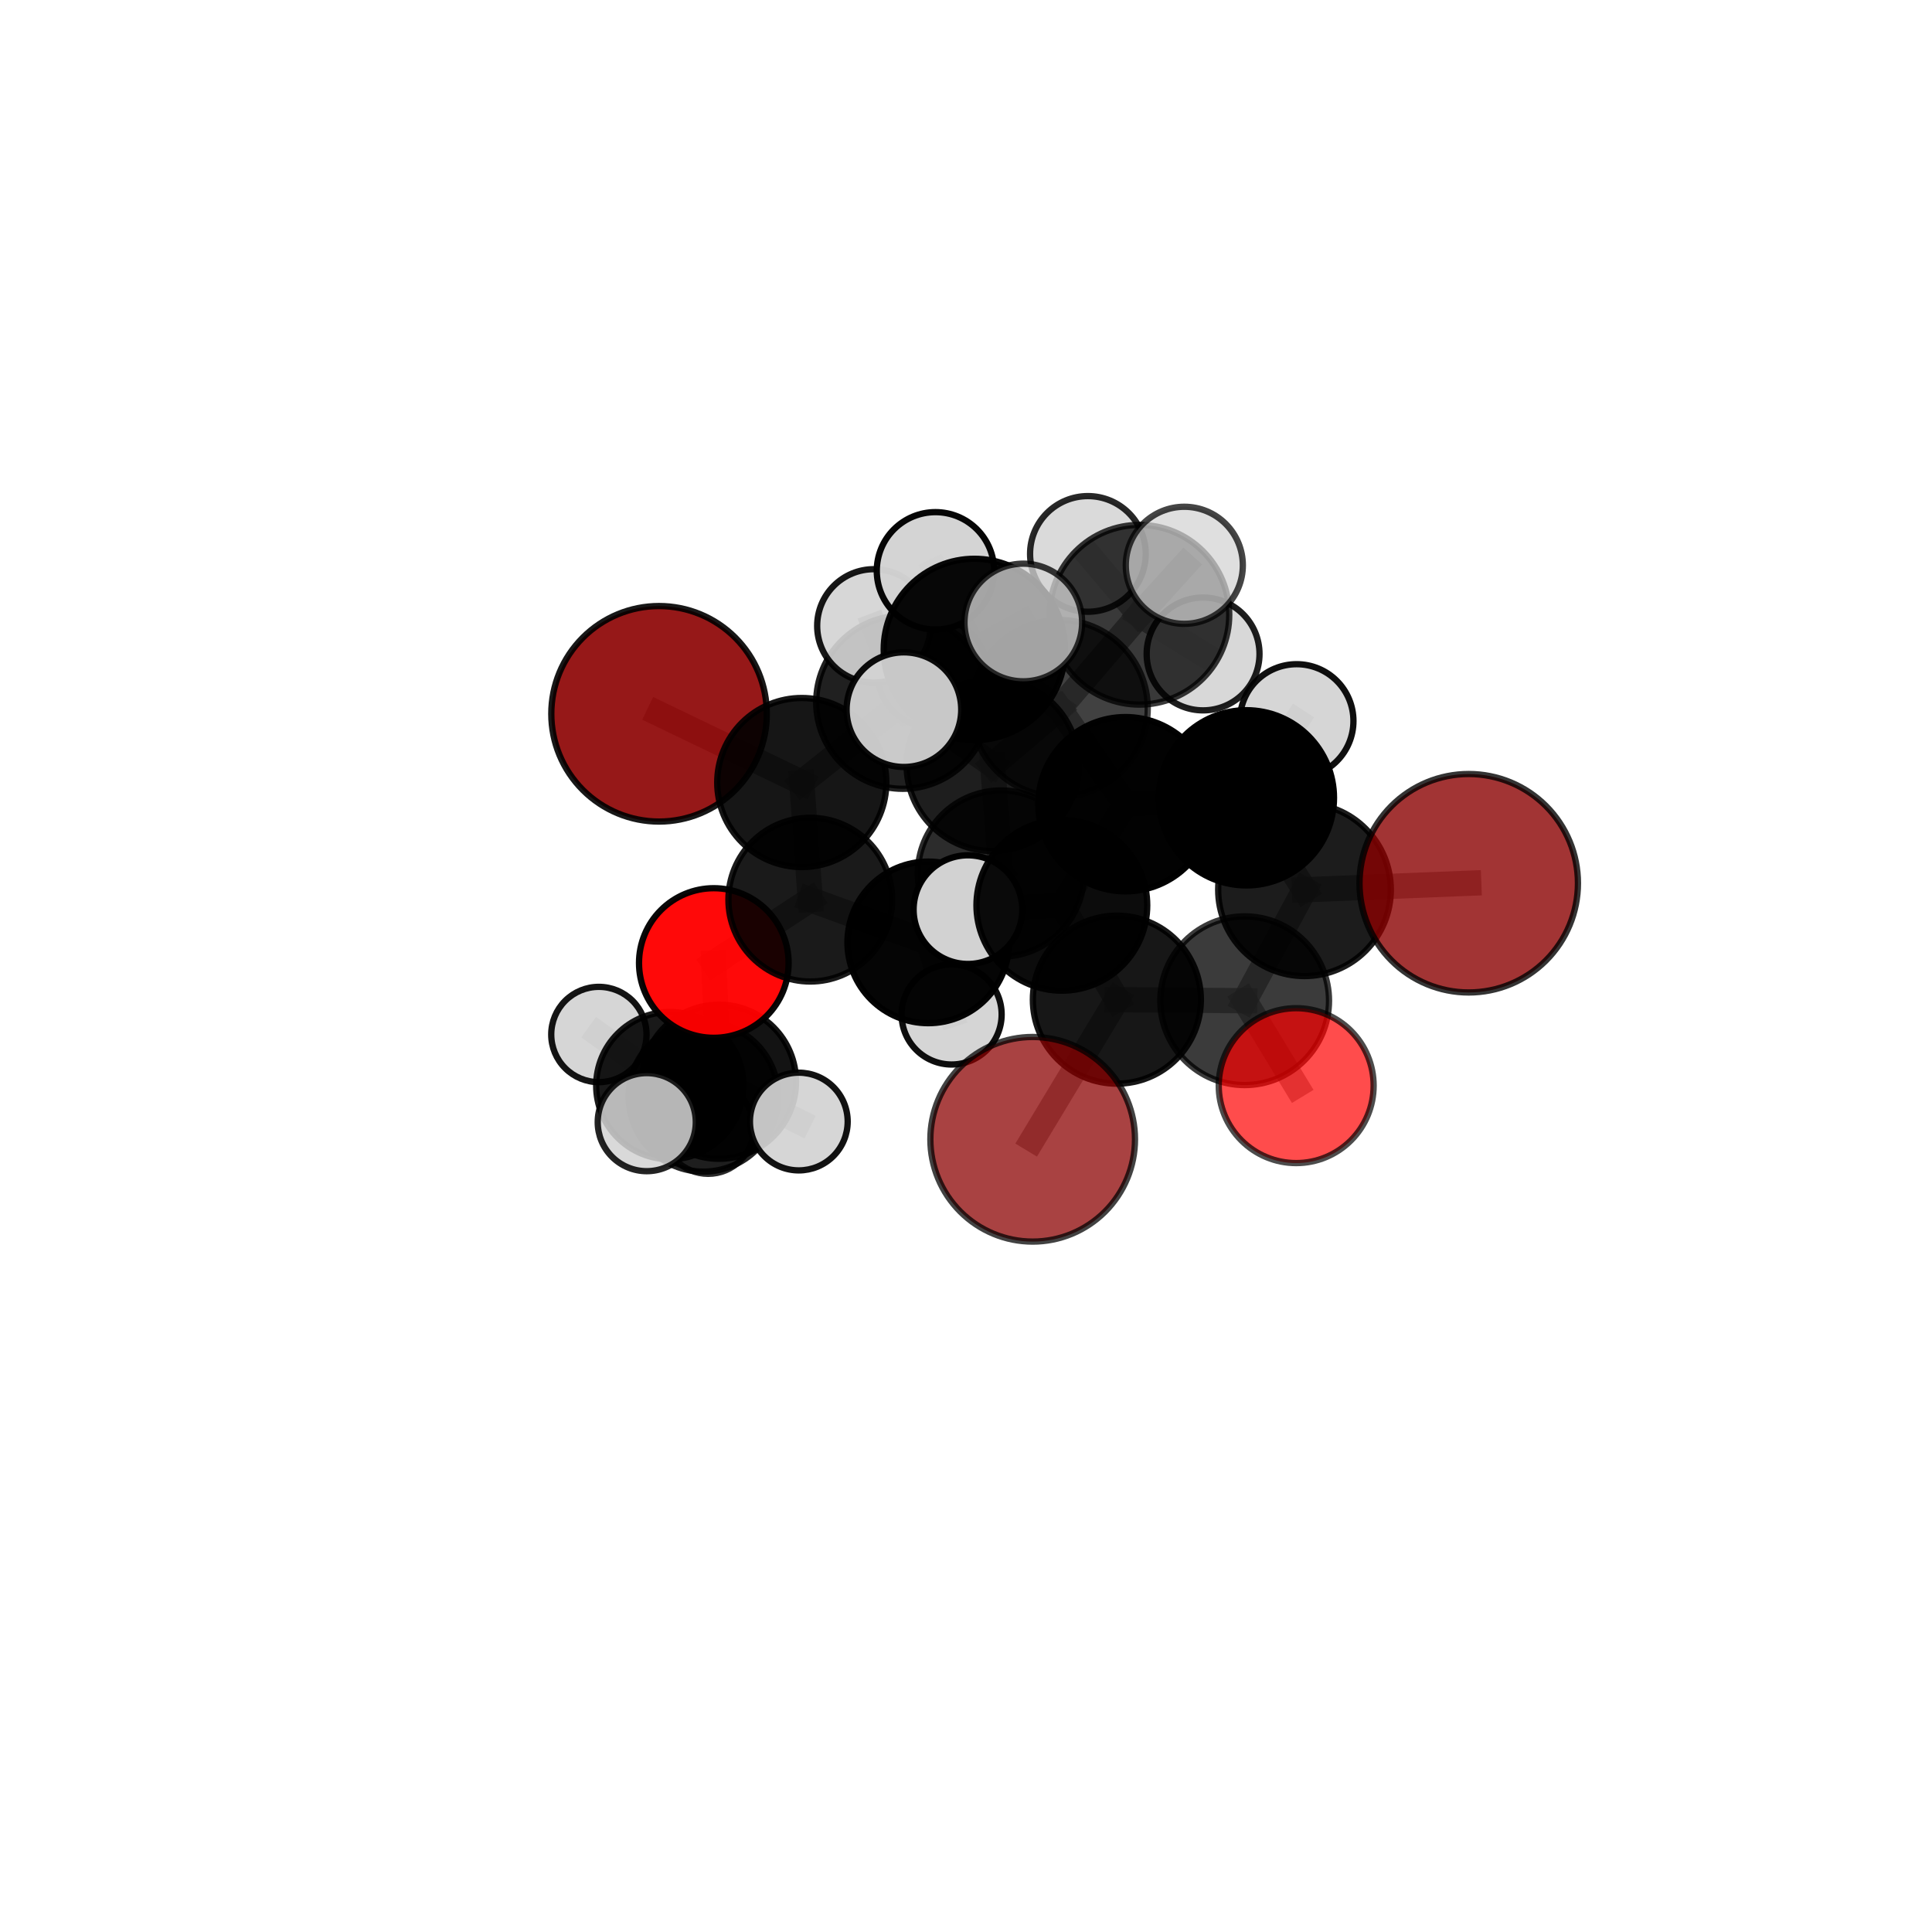 <?xml version="1.0" encoding="utf-8" standalone="no"?>
<!DOCTYPE svg PUBLIC "-//W3C//DTD SVG 1.1//EN"
  "http://www.w3.org/Graphics/SVG/1.1/DTD/svg11.dtd">
<svg xmlns:xlink="http://www.w3.org/1999/xlink" width="153pt" height="153pt" viewBox="0 0 153 153" xmlns="http://www.w3.org/2000/svg" version="1.1">
 <defs>
  <style type="text/css">*{stroke-linejoin: round; stroke-linecap: butt}</style>
 </defs>
 <g id="figure_1">
  <g id="patch_1">
   <path d="M 0 153 
L 153 153 
L 153 0 
L 0 0 
L 0 153 
z
" style="fill: none"/>
  </g>
  <g id="patch_2">
   <path d="M 7.2 145.8 
L 145.8 145.8 
L 145.8 7.2 
L 7.2 7.2 
L 7.2 145.8 
z
" style="fill: none"/>
  </g>
  <g id="axes_1">
   <g id="line2d_1">
    <path d="M 81.781 90.222 
L 88.448 79.166 
" clip-path="url(#pbde8b341fb)" style="fill: none; stroke: #808080; stroke-opacity: 0.684; stroke-width: 2; stroke-linecap: square"/>
   </g>
   <g id="line2d_2">
    <path d="M 88.448 79.166 
L 98.568 79.249 
" clip-path="url(#pbde8b341fb)" style="fill: none; stroke: #808080; stroke-opacity: 0.701; stroke-width: 2; stroke-linecap: square"/>
   </g>
   <g id="line2d_3">
    <path d="M 116.312 69.946 
L 103.307 70.461 
" clip-path="url(#pbde8b341fb)" style="fill: none; stroke: #808080; stroke-opacity: 0.731; stroke-width: 2; stroke-linecap: square"/>
   </g>
   <g id="line2d_4">
    <path d="M 103.307 70.461 
L 98.568 79.249 
" clip-path="url(#pbde8b341fb)" style="fill: none; stroke: #808080; stroke-opacity: 0.715; stroke-width: 2; stroke-linecap: square"/>
   </g>
   <g id="line2d_5">
    <path d="M 52.192 56.528 
L 63.495 61.971 
" clip-path="url(#pbde8b341fb)" style="fill: none; stroke: #808080; stroke-opacity: 0.713; stroke-width: 2; stroke-linecap: square"/>
   </g>
   <g id="line2d_6">
    <path d="M 63.495 61.971 
L 64.169 71.245 
" clip-path="url(#pbde8b341fb)" style="fill: none; stroke: #808080; stroke-opacity: 0.69; stroke-width: 2; stroke-linecap: square"/>
   </g>
   <g id="line2d_7">
    <path d="M 102.648 85.974 
L 98.568 79.249 
" clip-path="url(#pbde8b341fb)" style="fill: none; stroke: #808080; stroke-opacity: 0.696; stroke-width: 2; stroke-linecap: square"/>
   </g>
   <g id="line2d_8">
    <path d="M 56.529 76.263 
L 64.169 71.245 
" clip-path="url(#pbde8b341fb)" style="fill: none; stroke: #808080; stroke-opacity: 0.665; stroke-width: 2; stroke-linecap: square"/>
   </g>
   <g id="line2d_9">
    <path d="M 56.529 76.263 
L 56.939 85.665 
" clip-path="url(#pbde8b341fb)" style="fill: none; stroke: #808080; stroke-opacity: 0.638; stroke-width: 2; stroke-linecap: square"/>
   </g>
   <g id="line2d_10">
    <path d="M 56.939 85.665 
L 55.703 86.856 
" clip-path="url(#pbde8b341fb)" style="fill: none; stroke: #808080; stroke-opacity: 0.608; stroke-width: 2; stroke-linecap: square"/>
   </g>
   <g id="line2d_11">
    <path d="M 56.939 85.665 
L 51.218 88.866 
" clip-path="url(#pbde8b341fb)" style="fill: none; stroke: #808080; stroke-opacity: 0.618; stroke-width: 2; stroke-linecap: square"/>
   </g>
   <g id="line2d_12">
    <path d="M 56.939 85.665 
L 63.26 88.818 
" clip-path="url(#pbde8b341fb)" style="fill: none; stroke: #808080; stroke-opacity: 0.617; stroke-width: 2; stroke-linecap: square"/>
   </g>
   <g id="line2d_13">
    <path d="M 83.891 56.101 
L 89.126 63.687 
" clip-path="url(#pbde8b341fb)" style="fill: none; stroke: #808080; stroke-opacity: 0.745; stroke-width: 2; stroke-linecap: square"/>
   </g>
   <g id="line2d_14">
    <path d="M 83.891 56.101 
L 78.611 60.587 
" clip-path="url(#pbde8b341fb)" style="fill: none; stroke: #808080; stroke-opacity: 0.738; stroke-width: 2; stroke-linecap: square"/>
   </g>
   <g id="line2d_15">
    <path d="M 83.891 56.101 
L 90.234 48.685 
" clip-path="url(#pbde8b341fb)" style="fill: none; stroke: #808080; stroke-opacity: 0.762; stroke-width: 2; stroke-linecap: square"/>
   </g>
   <g id="line2d_16">
    <path d="M 83.891 56.101 
L 77.165 51.433 
" clip-path="url(#pbde8b341fb)" style="fill: none; stroke: #808080; stroke-opacity: 0.767; stroke-width: 2; stroke-linecap: square"/>
   </g>
   <g id="line2d_17">
    <path d="M 89.126 63.687 
L 98.705 63.181 
" clip-path="url(#pbde8b341fb)" style="fill: none; stroke: #808080; stroke-opacity: 0.74; stroke-width: 2; stroke-linecap: square"/>
   </g>
   <g id="line2d_18">
    <path d="M 89.126 63.687 
L 84.09 71.693 
" clip-path="url(#pbde8b341fb)" style="fill: none; stroke: #808080; stroke-opacity: 0.727; stroke-width: 2; stroke-linecap: square"/>
   </g>
   <g id="line2d_19">
    <path d="M 78.611 60.587 
L 71.493 55.611 
" clip-path="url(#pbde8b341fb)" style="fill: none; stroke: #808080; stroke-opacity: 0.727; stroke-width: 2; stroke-linecap: square"/>
   </g>
   <g id="line2d_20">
    <path d="M 78.611 60.587 
L 79.267 69.181 
" clip-path="url(#pbde8b341fb)" style="fill: none; stroke: #808080; stroke-opacity: 0.706; stroke-width: 2; stroke-linecap: square"/>
   </g>
   <g id="line2d_21">
    <path d="M 90.234 48.685 
L 86.154 43.866 
" clip-path="url(#pbde8b341fb)" style="fill: none; stroke: #808080; stroke-opacity: 0.775; stroke-width: 2; stroke-linecap: square"/>
   </g>
   <g id="line2d_22">
    <path d="M 90.234 48.685 
L 93.79 44.767 
" clip-path="url(#pbde8b341fb)" style="fill: none; stroke: #808080; stroke-opacity: 0.782; stroke-width: 2; stroke-linecap: square"/>
   </g>
   <g id="line2d_23">
    <path d="M 90.234 48.685 
L 95.275 51.788 
" clip-path="url(#pbde8b341fb)" style="fill: none; stroke: #808080; stroke-opacity: 0.761; stroke-width: 2; stroke-linecap: square"/>
   </g>
   <g id="line2d_24">
    <path d="M 77.165 51.433 
L 74.081 45.204 
" clip-path="url(#pbde8b341fb)" style="fill: none; stroke: #808080; stroke-opacity: 0.789; stroke-width: 2; stroke-linecap: square"/>
   </g>
   <g id="line2d_25">
    <path d="M 77.165 51.433 
L 71.583 56.199 
" clip-path="url(#pbde8b341fb)" style="fill: none; stroke: #808080; stroke-opacity: 0.776; stroke-width: 2; stroke-linecap: square"/>
   </g>
   <g id="line2d_26">
    <path d="M 77.165 51.433 
L 81.037 49.296 
" clip-path="url(#pbde8b341fb)" style="fill: none; stroke: #808080; stroke-opacity: 0.791; stroke-width: 2; stroke-linecap: square"/>
   </g>
   <g id="line2d_27">
    <path d="M 98.705 63.181 
L 103.307 70.461 
" clip-path="url(#pbde8b341fb)" style="fill: none; stroke: #808080; stroke-opacity: 0.735; stroke-width: 2; stroke-linecap: square"/>
   </g>
   <g id="line2d_28">
    <path d="M 98.705 63.181 
L 102.684 57.098 
" clip-path="url(#pbde8b341fb)" style="fill: none; stroke: #808080; stroke-opacity: 0.751; stroke-width: 2; stroke-linecap: square"/>
   </g>
   <g id="line2d_29">
    <path d="M 84.09 71.693 
L 88.448 79.166 
" clip-path="url(#pbde8b341fb)" style="fill: none; stroke: #808080; stroke-opacity: 0.707; stroke-width: 2; stroke-linecap: square"/>
   </g>
   <g id="line2d_30">
    <path d="M 84.09 71.693 
L 76.653 72.036 
" clip-path="url(#pbde8b341fb)" style="fill: none; stroke: #808080; stroke-opacity: 0.714; stroke-width: 2; stroke-linecap: square"/>
   </g>
   <g id="line2d_31">
    <path d="M 71.493 55.611 
L 63.495 61.971 
" clip-path="url(#pbde8b341fb)" style="fill: none; stroke: #808080; stroke-opacity: 0.718; stroke-width: 2; stroke-linecap: square"/>
   </g>
   <g id="line2d_32">
    <path d="M 71.493 55.611 
L 69.206 49.566 
" clip-path="url(#pbde8b341fb)" style="fill: none; stroke: #808080; stroke-opacity: 0.744; stroke-width: 2; stroke-linecap: square"/>
   </g>
   <g id="line2d_33">
    <path d="M 71.493 55.611 
L 73.843 53.262 
" clip-path="url(#pbde8b341fb)" style="fill: none; stroke: #808080; stroke-opacity: 0.728; stroke-width: 2; stroke-linecap: square"/>
   </g>
   <g id="line2d_34">
    <path d="M 79.267 69.181 
L 73.509 74.631 
" clip-path="url(#pbde8b341fb)" style="fill: none; stroke: #808080; stroke-opacity: 0.675; stroke-width: 2; stroke-linecap: square"/>
   </g>
   <g id="line2d_35">
    <path d="M 73.509 74.631 
L 64.169 71.245 
" clip-path="url(#pbde8b341fb)" style="fill: none; stroke: #808080; stroke-opacity: 0.668; stroke-width: 2; stroke-linecap: square"/>
   </g>
   <g id="line2d_36">
    <path d="M 73.509 74.631 
L 75.361 80.338 
" clip-path="url(#pbde8b341fb)" style="fill: none; stroke: #808080; stroke-opacity: 0.648; stroke-width: 2; stroke-linecap: square"/>
   </g>
   <g id="line2d_37">
    <path d="M 55.703 86.856 
L 53.042 85.974 
" clip-path="url(#pbde8b341fb)" style="fill: none; stroke: #808080; stroke-opacity: 0.59; stroke-width: 2; stroke-linecap: square"/>
   </g>
   <g id="line2d_38">
    <path d="M 53.042 85.974 
L 47.427 81.925 
" clip-path="url(#pbde8b341fb)" style="fill: none; stroke: #808080; stroke-opacity: 0.589; stroke-width: 2; stroke-linecap: square"/>
   </g>
   <g id="line2d_39">
    <path d="M 53.042 85.974 
L 56.083 89.351 
" clip-path="url(#pbde8b341fb)" style="fill: none; stroke: #808080; stroke-opacity: 0.572; stroke-width: 2; stroke-linecap: square"/>
   </g>
   <g id="Path3DCollection_1">
    <path d="M 56.083 92.959 
C 57.039 92.959 57.957 92.579 58.634 91.902 
C 59.311 91.225 59.691 90.308 59.691 89.351 
C 59.691 88.394 59.311 87.476 58.634 86.799 
C 57.957 86.123 57.039 85.742 56.083 85.742 
C 55.126 85.742 54.208 86.123 53.531 86.799 
C 52.854 87.476 52.474 88.394 52.474 89.351 
C 52.474 90.308 52.854 91.225 53.531 91.902 
C 54.208 92.579 55.126 92.959 56.083 92.959 
z
" clip-path="url(#pbde8b341fb)" style="fill: #d3d3d3; fill-opacity: 0.836; stroke: #000000; stroke-opacity: 0.836; stroke-width: 0.5"/>
    <path d="M 47.427 85.698 
C 48.428 85.698 49.388 85.301 50.096 84.593 
C 50.804 83.885 51.201 82.926 51.201 81.925 
C 51.201 80.924 50.804 79.964 50.096 79.256 
C 49.388 78.549 48.428 78.151 47.427 78.151 
C 46.427 78.151 45.467 78.549 44.759 79.256 
C 44.051 79.964 43.654 80.924 43.654 81.925 
C 43.654 82.926 44.051 83.885 44.759 84.593 
C 45.467 85.301 46.427 85.698 47.427 85.698 
z
" clip-path="url(#pbde8b341fb)" style="fill: #d3d3d3; fill-opacity: 0.918; stroke: #000000; stroke-opacity: 0.918; stroke-width: 0.5"/>
    <path d="M 53.042 91.804 
C 54.589 91.804 56.072 91.19 57.165 90.097 
C 58.259 89.003 58.873 87.52 58.873 85.974 
C 58.873 84.427 58.259 82.944 57.165 81.851 
C 56.072 80.757 54.589 80.143 53.042 80.143 
C 51.496 80.143 50.013 80.757 48.919 81.851 
C 47.826 82.944 47.212 84.427 47.212 85.974 
C 47.212 87.52 47.826 89.003 48.919 90.097 
C 50.013 91.19 51.496 91.804 53.042 91.804 
z
" clip-path="url(#pbde8b341fb)" style="fill-opacity: 0.9; stroke: #000000; stroke-opacity: 0.9; stroke-width: 0.5"/>
    <path d="M 55.703 92.786 
C 57.276 92.786 58.785 92.161 59.897 91.049 
C 61.009 89.937 61.634 88.428 61.634 86.856 
C 61.634 85.283 61.009 83.774 59.897 82.662 
C 58.785 81.55 57.276 80.925 55.703 80.925 
C 54.131 80.925 52.622 81.55 51.51 82.662 
C 50.398 83.774 49.773 85.283 49.773 86.856 
C 49.773 88.428 50.398 89.937 51.51 91.049 
C 52.622 92.161 54.131 92.786 55.703 92.786 
z
" clip-path="url(#pbde8b341fb)" style="fill-opacity: 0.861; stroke: #000000; stroke-opacity: 0.861; stroke-width: 0.5"/>
    <path d="M 73.843 57.622 
C 75 57.622 76.109 57.162 76.926 56.345 
C 77.744 55.527 78.203 54.418 78.203 53.262 
C 78.203 52.105 77.744 50.996 76.926 50.179 
C 76.109 49.361 75 48.901 73.843 48.901 
C 72.687 48.901 71.578 49.361 70.76 50.179 
C 69.942 50.996 69.483 52.105 69.483 53.262 
C 69.483 54.418 69.942 55.527 70.76 56.345 
C 71.578 57.162 72.687 57.622 73.843 57.622 
z
" clip-path="url(#pbde8b341fb)" style="fill: #d3d3d3; fill-opacity: 0.82; stroke: #000000; stroke-opacity: 0.82; stroke-width: 0.5"/>
    <path d="M 75.361 84.301 
C 76.412 84.301 77.42 83.883 78.163 83.14 
C 78.906 82.397 79.323 81.389 79.323 80.338 
C 79.323 79.287 78.906 78.28 78.163 77.536 
C 77.42 76.793 76.412 76.376 75.361 76.376 
C 74.31 76.376 73.302 76.793 72.559 77.536 
C 71.816 78.28 71.399 79.287 71.399 80.338 
C 71.399 81.389 71.816 82.397 72.559 83.14 
C 73.302 83.883 74.31 84.301 75.361 84.301 
z
" clip-path="url(#pbde8b341fb)" style="fill: #d3d3d3; fill-opacity: 0.942; stroke: #000000; stroke-opacity: 0.942; stroke-width: 0.5"/>
    <path d="M 56.939 91.768 
C 58.557 91.768 60.109 91.125 61.254 89.98 
C 62.398 88.836 63.041 87.284 63.041 85.665 
C 63.041 84.047 62.398 82.494 61.254 81.35 
C 60.109 80.206 58.557 79.563 56.939 79.563 
C 55.32 79.563 53.768 80.206 52.623 81.35 
C 51.479 82.494 50.836 84.047 50.836 85.665 
C 50.836 87.284 51.479 88.836 52.623 89.98 
C 53.768 91.125 55.32 91.768 56.939 91.768 
z
" clip-path="url(#pbde8b341fb)" style="fill-opacity: 0.922; stroke: #000000; stroke-opacity: 0.922; stroke-width: 0.5"/>
    <path d="M 52.192 65.061 
C 54.455 65.061 56.626 64.162 58.226 62.561 
C 59.826 60.961 60.725 58.791 60.725 56.528 
C 60.725 54.265 59.826 52.094 58.226 50.494 
C 56.626 48.893 54.455 47.994 52.192 47.994 
C 49.929 47.994 47.758 48.893 46.158 50.494 
C 44.558 52.094 43.659 54.265 43.659 56.528 
C 43.659 58.791 44.558 60.961 46.158 62.561 
C 47.758 64.162 49.929 65.061 52.192 65.061 
z
" clip-path="url(#pbde8b341fb)" style="fill: #8b0000; fill-opacity: 0.904; stroke: #000000; stroke-opacity: 0.904; stroke-width: 0.5"/>
    <path d="M 56.529 82.187 
C 58.1 82.187 59.607 81.563 60.718 80.452 
C 61.829 79.341 62.453 77.834 62.453 76.263 
C 62.453 74.692 61.829 73.185 60.718 72.074 
C 59.607 70.963 58.1 70.339 56.529 70.339 
C 54.958 70.339 53.451 70.963 52.34 72.074 
C 51.229 73.185 50.605 74.692 50.605 76.263 
C 50.605 77.834 51.229 79.341 52.34 80.452 
C 53.451 81.563 54.958 82.187 56.529 82.187 
z
" clip-path="url(#pbde8b341fb)" style="fill: #ff0000; fill-opacity: 0.964; stroke: #000000; stroke-opacity: 0.964; stroke-width: 0.5"/>
    <path d="M 73.509 81.029 
C 75.206 81.029 76.834 80.355 78.034 79.155 
C 79.233 77.955 79.908 76.328 79.908 74.631 
C 79.908 72.934 79.233 71.306 78.034 70.106 
C 76.834 68.906 75.206 68.232 73.509 68.232 
C 71.812 68.232 70.184 68.906 68.984 70.106 
C 67.784 71.306 67.11 72.934 67.11 74.631 
C 67.11 76.328 67.784 77.955 68.984 79.155 
C 70.184 80.355 71.812 81.029 73.509 81.029 
z
" clip-path="url(#pbde8b341fb)" style="fill-opacity: 0.977; stroke: #000000; stroke-opacity: 0.977; stroke-width: 0.5"/>
    <path d="M 63.26 92.687 
C 64.286 92.687 65.271 92.28 65.996 91.554 
C 66.722 90.828 67.13 89.844 67.13 88.818 
C 67.13 87.791 66.722 86.807 65.996 86.081 
C 65.271 85.355 64.286 84.948 63.26 84.948 
C 62.234 84.948 61.249 85.355 60.524 86.081 
C 59.798 86.807 59.39 87.791 59.39 88.818 
C 59.39 89.844 59.798 90.828 60.524 91.554 
C 61.249 92.28 62.234 92.687 63.26 92.687 
z
" clip-path="url(#pbde8b341fb)" style="fill: #d3d3d3; fill-opacity: 0.929; stroke: #000000; stroke-opacity: 0.929; stroke-width: 0.5"/>
    <path d="M 63.495 68.666 
C 65.271 68.666 66.974 67.961 68.229 66.705 
C 69.485 65.45 70.19 63.746 70.19 61.971 
C 70.19 60.195 69.485 58.492 68.229 57.236 
C 66.974 55.981 65.271 55.275 63.495 55.275 
C 61.719 55.275 60.016 55.981 58.76 57.236 
C 57.505 58.492 56.799 60.195 56.799 61.971 
C 56.799 63.746 57.505 65.45 58.76 66.705 
C 60.016 67.961 61.719 68.666 63.495 68.666 
z
" clip-path="url(#pbde8b341fb)" style="fill-opacity: 0.913; stroke: #000000; stroke-opacity: 0.913; stroke-width: 0.5"/>
    <path d="M 64.169 77.729 
C 65.888 77.729 67.537 77.045 68.753 75.83 
C 69.969 74.614 70.652 72.964 70.652 71.245 
C 70.652 69.525 69.969 67.876 68.753 66.66 
C 67.537 65.444 65.888 64.761 64.169 64.761 
C 62.449 64.761 60.8 65.444 59.584 66.66 
C 58.368 67.876 57.685 69.525 57.685 71.245 
C 57.685 72.964 58.368 74.614 59.584 75.83 
C 60.8 77.045 62.449 77.729 64.169 77.729 
z
" clip-path="url(#pbde8b341fb)" style="fill-opacity: 0.895; stroke: #000000; stroke-opacity: 0.895; stroke-width: 0.5"/>
    <path d="M 51.218 92.749 
C 52.248 92.749 53.236 92.34 53.964 91.612 
C 54.692 90.884 55.101 89.896 55.101 88.866 
C 55.101 87.836 54.692 86.849 53.964 86.12 
C 53.236 85.392 52.248 84.983 51.218 84.983 
C 50.188 84.983 49.201 85.392 48.472 86.12 
C 47.744 86.849 47.335 87.836 47.335 88.866 
C 47.335 89.896 47.744 90.884 48.472 91.612 
C 49.201 92.34 50.188 92.749 51.218 92.749 
z
" clip-path="url(#pbde8b341fb)" style="fill: #d3d3d3; fill-opacity: 0.861; stroke: #000000; stroke-opacity: 0.861; stroke-width: 0.5"/>
    <path d="M 71.493 62.467 
C 73.311 62.467 75.055 61.744 76.34 60.459 
C 77.626 59.173 78.348 57.429 78.348 55.611 
C 78.348 53.793 77.626 52.049 76.34 50.764 
C 75.055 49.478 73.311 48.756 71.493 48.756 
C 69.674 48.756 67.931 49.478 66.645 50.764 
C 65.359 52.049 64.637 53.793 64.637 55.611 
C 64.637 57.429 65.359 59.173 66.645 60.459 
C 67.931 61.744 69.674 62.467 71.493 62.467 
z
" clip-path="url(#pbde8b341fb)" style="fill-opacity: 0.874; stroke: #000000; stroke-opacity: 0.874; stroke-width: 0.5"/>
    <path d="M 79.267 75.764 
C 81.013 75.764 82.688 75.07 83.922 73.836 
C 85.157 72.601 85.851 70.927 85.851 69.181 
C 85.851 67.435 85.157 65.76 83.922 64.525 
C 82.688 63.291 81.013 62.597 79.267 62.597 
C 77.521 62.597 75.847 63.291 74.612 64.525 
C 73.378 65.76 72.684 67.435 72.684 69.181 
C 72.684 70.927 73.378 72.601 74.612 73.836 
C 75.847 75.07 77.521 75.764 79.267 75.764 
z
" clip-path="url(#pbde8b341fb)" style="fill-opacity: 0.827; stroke: #000000; stroke-opacity: 0.827; stroke-width: 0.5"/>
    <path d="M 69.206 54.058 
C 70.397 54.058 71.539 53.584 72.382 52.742 
C 73.224 51.9 73.697 50.757 73.697 49.566 
C 73.697 48.375 73.224 47.232 72.382 46.39 
C 71.539 45.548 70.397 45.075 69.206 45.075 
C 68.015 45.075 66.872 45.548 66.03 46.39 
C 65.188 47.232 64.714 48.375 64.714 49.566 
C 64.714 50.757 65.188 51.9 66.03 52.742 
C 66.872 53.584 68.015 54.058 69.206 54.058 
z
" clip-path="url(#pbde8b341fb)" style="fill: #d3d3d3; fill-opacity: 0.909; stroke: #000000; stroke-opacity: 0.909; stroke-width: 0.5"/>
    <path d="M 95.275 56.256 
C 96.46 56.256 97.597 55.786 98.434 54.948 
C 99.272 54.11 99.743 52.973 99.743 51.788 
C 99.743 50.603 99.272 49.467 98.434 48.629 
C 97.597 47.791 96.46 47.32 95.275 47.32 
C 94.09 47.32 92.953 47.791 92.115 48.629 
C 91.277 49.467 90.807 50.603 90.807 51.788 
C 90.807 52.973 91.277 54.11 92.115 54.948 
C 92.953 55.786 94.09 56.256 95.275 56.256 
z
" clip-path="url(#pbde8b341fb)" style="fill: #d3d3d3; fill-opacity: 0.882; stroke: #000000; stroke-opacity: 0.882; stroke-width: 0.5"/>
    <path d="M 78.611 67.4 
C 80.418 67.4 82.151 66.682 83.428 65.405 
C 84.706 64.127 85.424 62.394 85.424 60.587 
C 85.424 58.781 84.706 57.048 83.428 55.77 
C 82.151 54.492 80.418 53.774 78.611 53.774 
C 76.804 53.774 75.071 54.492 73.794 55.77 
C 72.516 57.048 71.798 58.781 71.798 60.587 
C 71.798 62.394 72.516 64.127 73.794 65.405 
C 75.071 66.682 76.804 67.4 78.611 67.4 
z
" clip-path="url(#pbde8b341fb)" style="fill-opacity: 0.879; stroke: #000000; stroke-opacity: 0.879; stroke-width: 0.5"/>
    <path d="M 86.154 48.446 
C 87.368 48.446 88.533 47.963 89.392 47.104 
C 90.251 46.245 90.734 45.08 90.734 43.866 
C 90.734 42.651 90.251 41.486 89.392 40.627 
C 88.533 39.768 87.368 39.286 86.154 39.286 
C 84.939 39.286 83.774 39.768 82.915 40.627 
C 82.056 41.486 81.574 42.651 81.574 43.866 
C 81.574 45.08 82.056 46.245 82.915 47.104 
C 83.774 47.963 84.939 48.446 86.154 48.446 
z
" clip-path="url(#pbde8b341fb)" style="fill: #d3d3d3; fill-opacity: 0.843; stroke: #000000; stroke-opacity: 0.843; stroke-width: 0.5"/>
    <path d="M 90.234 55.799 
C 92.12 55.799 93.93 55.05 95.264 53.715 
C 96.598 52.381 97.348 50.572 97.348 48.685 
C 97.348 46.798 96.598 44.988 95.264 43.654 
C 93.93 42.32 92.12 41.57 90.234 41.57 
C 88.347 41.57 86.537 42.32 85.203 43.654 
C 83.869 44.988 83.119 46.798 83.119 48.685 
C 83.119 50.572 83.869 52.381 85.203 53.715 
C 86.537 55.05 88.347 55.799 90.234 55.799 
z
" clip-path="url(#pbde8b341fb)" style="fill-opacity: 0.775; stroke: #000000; stroke-opacity: 0.775; stroke-width: 0.5"/>
    <path d="M 83.891 63.105 
C 85.748 63.105 87.53 62.367 88.843 61.054 
C 90.156 59.74 90.894 57.959 90.894 56.101 
C 90.894 54.244 90.156 52.462 88.843 51.149 
C 87.53 49.835 85.748 49.097 83.891 49.097 
C 82.033 49.097 80.251 49.835 78.938 51.149 
C 77.625 52.462 76.887 54.244 76.887 56.101 
C 76.887 57.959 77.625 59.74 78.938 61.054 
C 80.251 62.367 82.033 63.105 83.891 63.105 
z
" clip-path="url(#pbde8b341fb)" style="fill-opacity: 0.746; stroke: #000000; stroke-opacity: 0.746; stroke-width: 0.5"/>
    <path d="M 93.79 49.402 
C 95.019 49.402 96.198 48.913 97.067 48.044 
C 97.936 47.175 98.424 45.996 98.424 44.767 
C 98.424 43.538 97.936 42.359 97.067 41.489 
C 96.198 40.62 95.019 40.132 93.79 40.132 
C 92.56 40.132 91.381 40.62 90.512 41.489 
C 89.643 42.359 89.155 43.538 89.155 44.767 
C 89.155 45.996 89.643 47.175 90.512 48.044 
C 91.381 48.913 92.56 49.402 93.79 49.402 
z
" clip-path="url(#pbde8b341fb)" style="fill: #d3d3d3; fill-opacity: 0.729; stroke: #000000; stroke-opacity: 0.729; stroke-width: 0.5"/>
    <path d="M 74.081 49.851 
C 75.314 49.851 76.496 49.362 77.367 48.49 
C 78.239 47.619 78.728 46.436 78.728 45.204 
C 78.728 43.972 78.239 42.789 77.367 41.918 
C 76.496 41.046 75.314 40.557 74.081 40.557 
C 72.849 40.557 71.667 41.046 70.795 41.918 
C 69.924 42.789 69.434 43.972 69.434 45.204 
C 69.434 46.436 69.924 47.619 70.795 48.49 
C 71.667 49.362 72.849 49.851 74.081 49.851 
z
" clip-path="url(#pbde8b341fb)" style="fill: #d3d3d3; fill-opacity: 0.975; stroke: #000000; stroke-opacity: 0.975; stroke-width: 0.5"/>
    <path d="M 89.126 70.589 
C 90.957 70.589 92.712 69.862 94.007 68.567 
C 95.301 67.273 96.028 65.517 96.028 63.687 
C 96.028 61.856 95.301 60.101 94.007 58.806 
C 92.712 57.512 90.957 56.785 89.126 56.785 
C 87.296 56.785 85.54 57.512 84.245 58.806 
C 82.951 60.101 82.224 61.856 82.224 63.687 
C 82.224 65.517 82.951 67.273 84.245 68.567 
C 85.54 69.862 87.296 70.589 89.126 70.589 
z
" clip-path="url(#pbde8b341fb)" style="fill-opacity: 0.992; stroke: #000000; stroke-opacity: 0.992; stroke-width: 0.5"/>
    <path d="M 102.684 61.597 
C 103.877 61.597 105.021 61.123 105.865 60.28 
C 106.709 59.436 107.183 58.291 107.183 57.098 
C 107.183 55.905 106.709 54.761 105.865 53.917 
C 105.021 53.073 103.877 52.599 102.684 52.599 
C 101.49 52.599 100.346 53.073 99.502 53.917 
C 98.658 54.761 98.184 55.905 98.184 57.098 
C 98.184 58.291 98.658 59.436 99.502 60.28 
C 100.346 61.123 101.49 61.597 102.684 61.597 
z
" clip-path="url(#pbde8b341fb)" style="fill: #d3d3d3; fill-opacity: 0.94; stroke: #000000; stroke-opacity: 0.94; stroke-width: 0.5"/>
    <path d="M 76.653 76.34 
C 77.794 76.34 78.889 75.886 79.696 75.079 
C 80.503 74.272 80.956 73.178 80.956 72.036 
C 80.956 70.895 80.503 69.8 79.696 68.993 
C 78.889 68.186 77.794 67.733 76.653 67.733 
C 75.512 67.733 74.417 68.186 73.61 68.993 
C 72.803 69.8 72.35 70.895 72.35 72.036 
C 72.35 73.178 72.803 74.272 73.61 75.079 
C 74.417 75.886 75.512 76.34 76.653 76.34 
z
" clip-path="url(#pbde8b341fb)" style="fill: #d3d3d3; fill-opacity: 0.996; stroke: #000000; stroke-opacity: 0.996; stroke-width: 0.5"/>
    <path d="M 77.165 58.614 
C 79.069 58.614 80.896 57.857 82.243 56.511 
C 83.589 55.164 84.346 53.337 84.346 51.433 
C 84.346 49.528 83.589 47.701 82.243 46.354 
C 80.896 45.008 79.069 44.251 77.165 44.251 
C 75.26 44.251 73.433 45.008 72.086 46.354 
C 70.74 47.701 69.983 49.528 69.983 51.433 
C 69.983 53.337 70.74 55.164 72.086 56.511 
C 73.433 57.857 75.26 58.614 77.165 58.614 
z
" clip-path="url(#pbde8b341fb)" style="fill-opacity: 0.962; stroke: #000000; stroke-opacity: 0.962; stroke-width: 0.5"/>
    <path d="M 98.705 70.119 
C 100.545 70.119 102.31 69.388 103.611 68.087 
C 104.912 66.786 105.643 65.021 105.643 63.181 
C 105.643 61.341 104.912 59.576 103.611 58.275 
C 102.31 56.974 100.545 56.243 98.705 56.243 
C 96.865 56.243 95.1 56.974 93.799 58.275 
C 92.498 59.576 91.767 61.341 91.767 63.181 
C 91.767 65.021 92.498 66.786 93.799 68.087 
C 95.1 69.388 96.865 70.119 98.705 70.119 
z
" clip-path="url(#pbde8b341fb)" style="stroke: #000000; stroke-width: 0.5"/>
    <path d="M 84.09 78.455 
C 85.883 78.455 87.603 77.742 88.872 76.474 
C 90.14 75.206 90.852 73.486 90.852 71.693 
C 90.852 69.899 90.14 68.179 88.872 66.911 
C 87.603 65.643 85.883 64.93 84.09 64.93 
C 82.297 64.93 80.576 65.643 79.308 66.911 
C 78.04 68.179 77.328 69.899 77.328 71.693 
C 77.328 73.486 78.04 75.206 79.308 76.474 
C 80.576 77.742 82.297 78.455 84.09 78.455 
z
" clip-path="url(#pbde8b341fb)" style="fill-opacity: 0.95; stroke: #000000; stroke-opacity: 0.95; stroke-width: 0.5"/>
    <path d="M 71.583 60.738 
C 72.786 60.738 73.941 60.259 74.792 59.408 
C 75.643 58.557 76.121 57.403 76.121 56.199 
C 76.121 54.996 75.643 53.841 74.792 52.99 
C 73.941 52.139 72.786 51.661 71.583 51.661 
C 70.379 51.661 69.225 52.139 68.374 52.99 
C 67.522 53.841 67.044 54.996 67.044 56.199 
C 67.044 57.403 67.522 58.557 68.374 59.408 
C 69.225 60.259 70.379 60.738 71.583 60.738 
z
" clip-path="url(#pbde8b341fb)" style="fill: #d3d3d3; fill-opacity: 0.947; stroke: #000000; stroke-opacity: 0.947; stroke-width: 0.5"/>
    <path d="M 103.307 77.298 
C 105.121 77.298 106.86 76.578 108.142 75.296 
C 109.424 74.014 110.144 72.274 110.144 70.461 
C 110.144 68.648 109.424 66.909 108.142 65.627 
C 106.86 64.344 105.121 63.624 103.307 63.624 
C 101.494 63.624 99.755 64.344 98.473 65.627 
C 97.191 66.909 96.47 68.648 96.47 70.461 
C 96.47 72.274 97.191 74.014 98.473 75.296 
C 99.755 76.578 101.494 77.298 103.307 77.298 
z
" clip-path="url(#pbde8b341fb)" style="fill-opacity: 0.89; stroke: #000000; stroke-opacity: 0.89; stroke-width: 0.5"/>
    <path d="M 88.448 85.818 
C 90.212 85.818 91.905 85.117 93.152 83.87 
C 94.4 82.622 95.101 80.93 95.101 79.166 
C 95.101 77.401 94.4 75.709 93.152 74.461 
C 91.905 73.214 90.212 72.513 88.448 72.513 
C 86.683 72.513 84.991 73.214 83.744 74.461 
C 82.496 75.709 81.795 77.401 81.795 79.166 
C 81.795 80.93 82.496 82.622 83.744 83.87 
C 84.991 85.117 86.683 85.818 88.448 85.818 
z
" clip-path="url(#pbde8b341fb)" style="fill-opacity: 0.907; stroke: #000000; stroke-opacity: 0.907; stroke-width: 0.5"/>
    <path d="M 81.037 53.955 
C 82.273 53.955 83.458 53.464 84.331 52.59 
C 85.205 51.717 85.696 50.532 85.696 49.296 
C 85.696 48.061 85.205 46.876 84.331 46.002 
C 83.458 45.129 82.273 44.638 81.037 44.638 
C 79.802 44.638 78.617 45.129 77.744 46.002 
C 76.87 46.876 76.379 48.061 76.379 49.296 
C 76.379 50.532 76.87 51.717 77.744 52.59 
C 78.617 53.464 79.802 53.955 81.037 53.955 
z
" clip-path="url(#pbde8b341fb)" style="fill: #d3d3d3; fill-opacity: 0.771; stroke: #000000; stroke-opacity: 0.771; stroke-width: 0.5"/>
    <path d="M 98.568 85.93 
C 100.34 85.93 102.04 85.226 103.292 83.973 
C 104.545 82.72 105.249 81.021 105.249 79.249 
C 105.249 77.477 104.545 75.778 103.292 74.525 
C 102.04 73.272 100.34 72.568 98.568 72.568 
C 96.797 72.568 95.097 73.272 93.844 74.525 
C 92.592 75.778 91.888 77.477 91.888 79.249 
C 91.888 81.021 92.592 82.72 93.844 83.973 
C 95.097 85.226 96.797 85.93 98.568 85.93 
z
" clip-path="url(#pbde8b341fb)" style="fill-opacity: 0.768; stroke: #000000; stroke-opacity: 0.768; stroke-width: 0.5"/>
    <path d="M 116.312 78.596 
C 118.606 78.596 120.807 77.684 122.429 76.062 
C 124.051 74.44 124.962 72.24 124.962 69.946 
C 124.962 67.652 124.051 65.452 122.429 63.829 
C 120.807 62.207 118.606 61.296 116.312 61.296 
C 114.018 61.296 111.818 62.207 110.196 63.829 
C 108.574 65.452 107.663 67.652 107.663 69.946 
C 107.663 72.24 108.574 74.44 110.196 76.062 
C 111.818 77.684 114.018 78.596 116.312 78.596 
z
" clip-path="url(#pbde8b341fb)" style="fill: #8b0000; fill-opacity: 0.793; stroke: #000000; stroke-opacity: 0.793; stroke-width: 0.5"/>
    <path d="M 81.781 98.325 
C 83.929 98.325 85.99 97.471 87.51 95.952 
C 89.029 94.432 89.883 92.371 89.883 90.222 
C 89.883 88.074 89.029 86.013 87.51 84.493 
C 85.99 82.974 83.929 82.12 81.781 82.12 
C 79.632 82.12 77.571 82.974 76.051 84.493 
C 74.532 86.013 73.678 88.074 73.678 90.222 
C 73.678 92.371 74.532 94.432 76.051 95.952 
C 77.571 97.471 79.632 98.325 81.781 98.325 
z
" clip-path="url(#pbde8b341fb)" style="fill: #8b0000; fill-opacity: 0.742; stroke: #000000; stroke-opacity: 0.742; stroke-width: 0.5"/>
    <path d="M 102.648 92.108 
C 104.275 92.108 105.835 91.462 106.985 90.311 
C 108.136 89.161 108.782 87.601 108.782 85.974 
C 108.782 84.348 108.136 82.787 106.985 81.637 
C 105.835 80.487 104.275 79.841 102.648 79.841 
C 101.022 79.841 99.461 80.487 98.311 81.637 
C 97.161 82.787 96.515 84.348 96.515 85.974 
C 96.515 87.601 97.161 89.161 98.311 90.311 
C 99.461 91.462 101.022 92.108 102.648 92.108 
z
" clip-path="url(#pbde8b341fb)" style="fill: #ff0000; fill-opacity: 0.7; stroke: #000000; stroke-opacity: 0.7; stroke-width: 0.5"/>
   </g>
  </g>
 </g>
 <defs>
  <clipPath id="pbde8b341fb">
   <rect x="7.2" y="7.2" width="138.6" height="138.6"/>
  </clipPath>
 </defs>
</svg>
